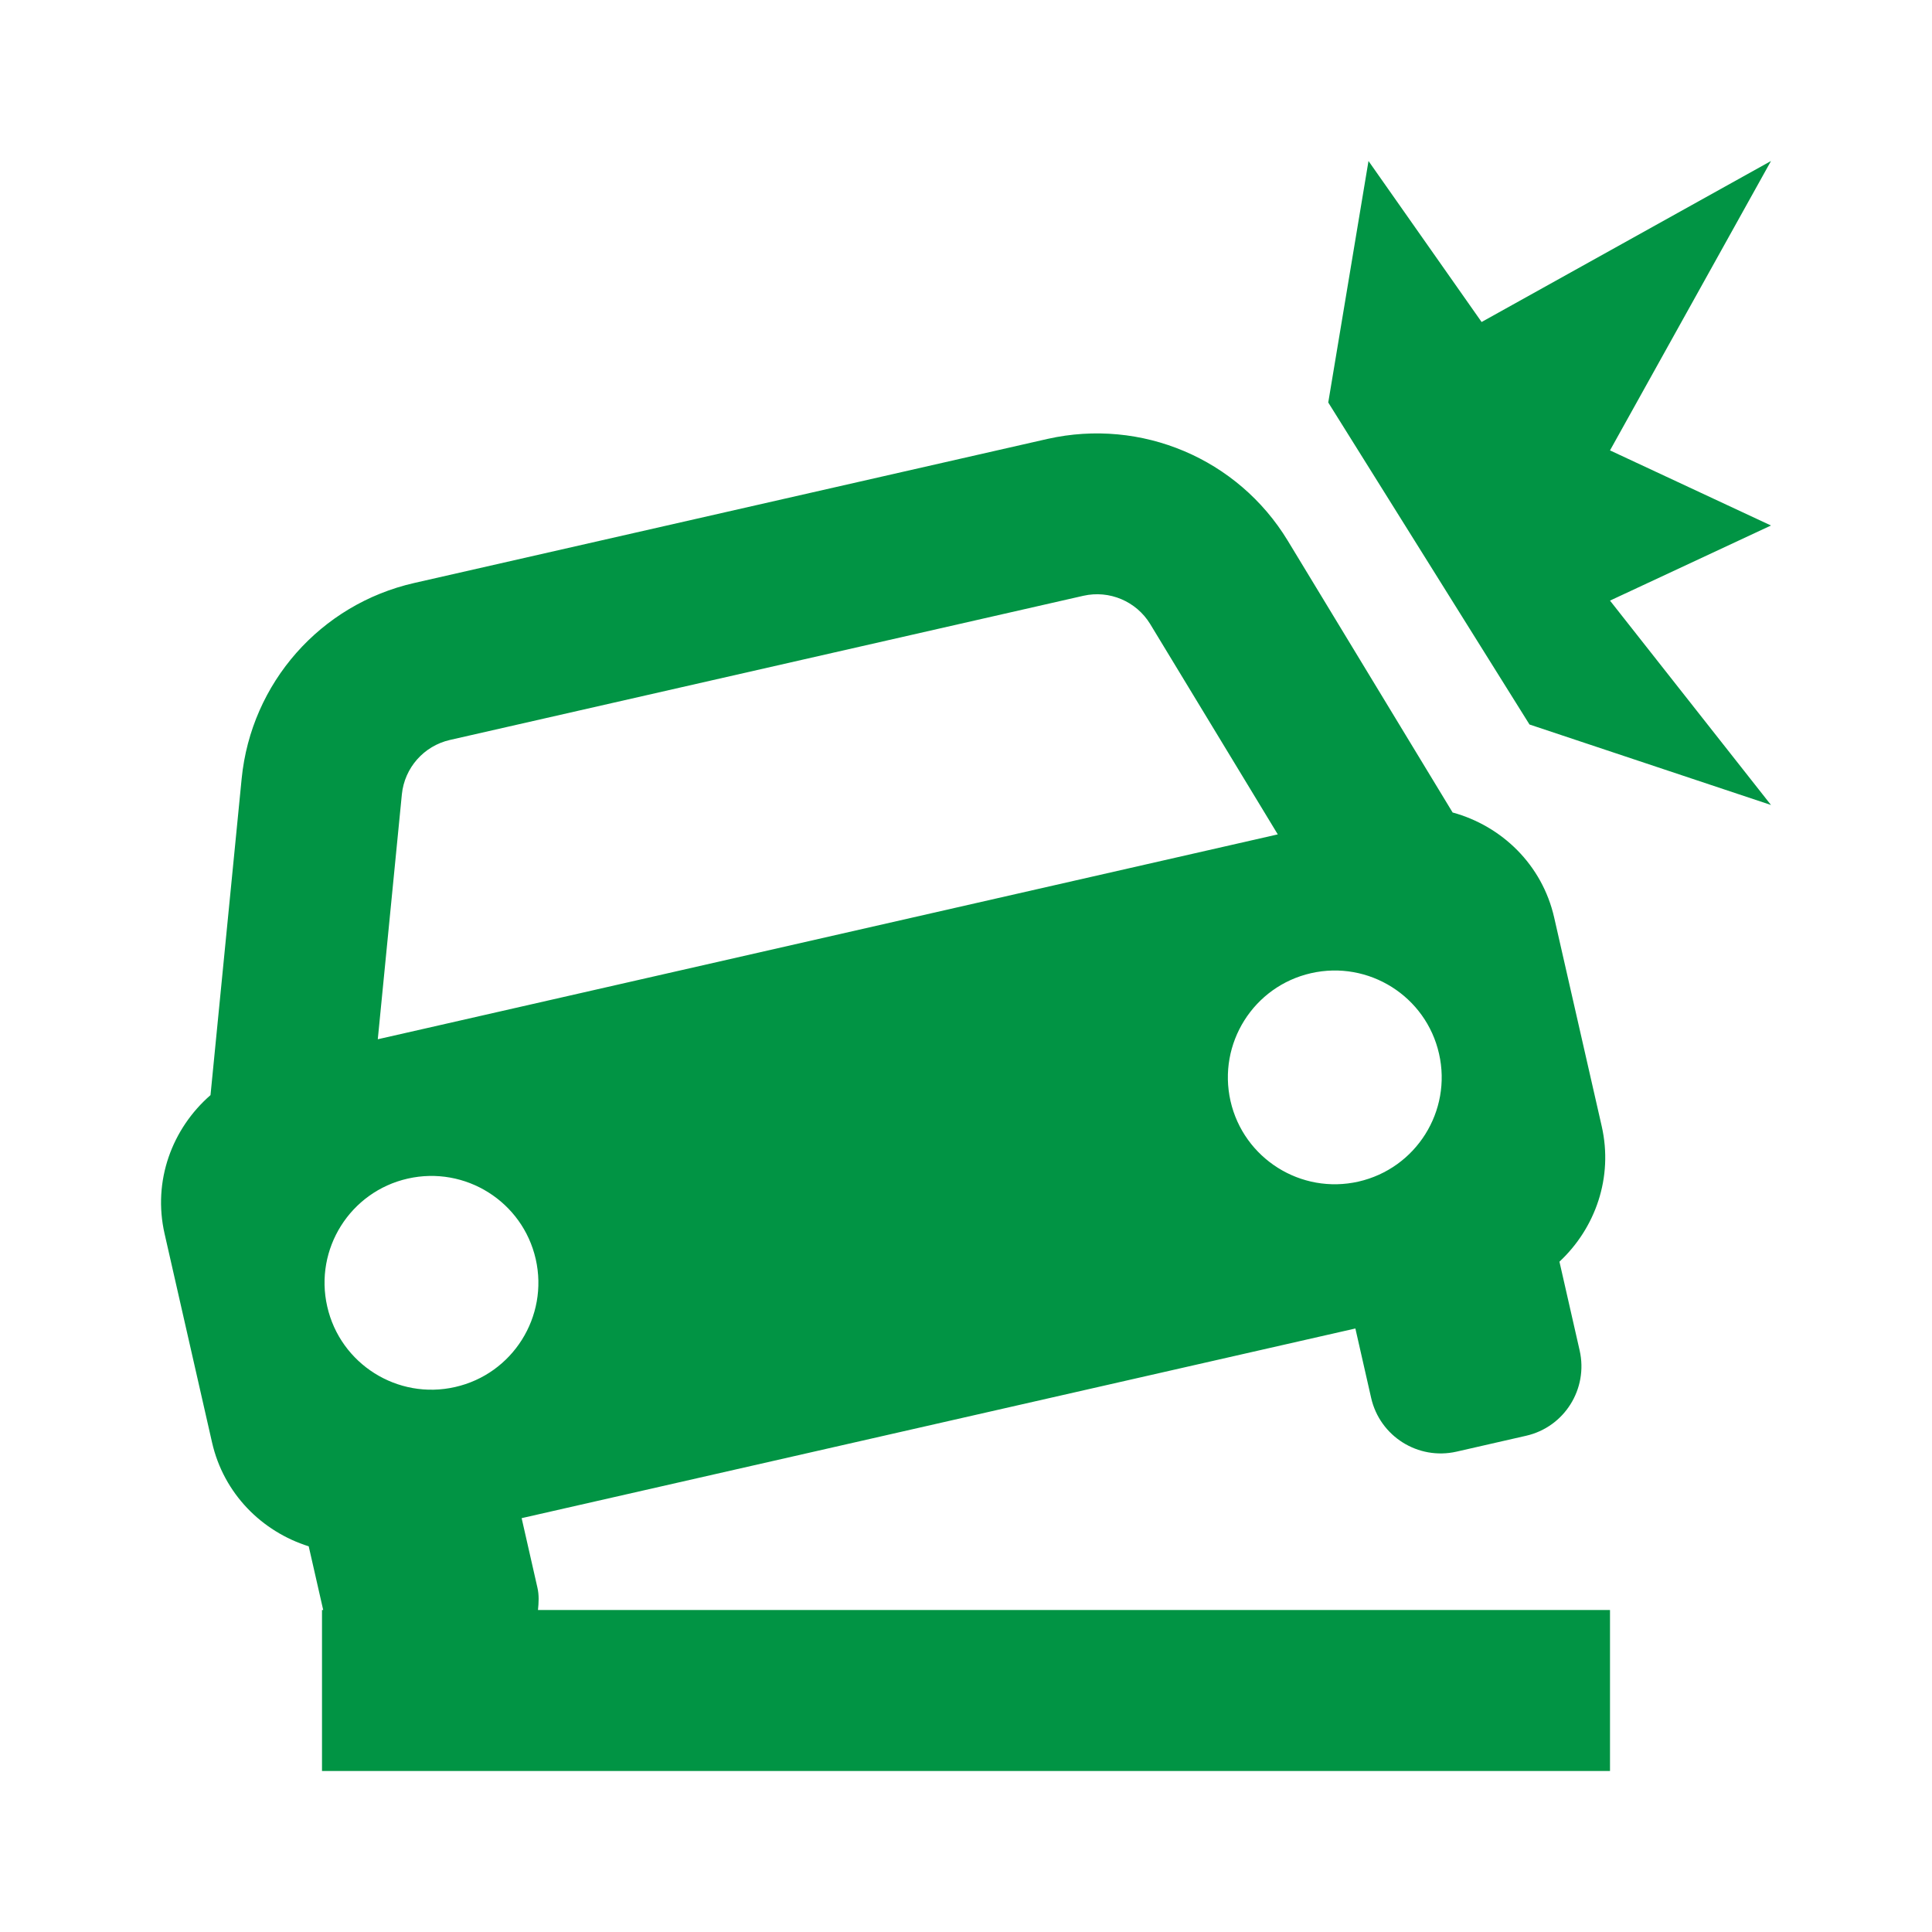 <svg width="24" height="24" viewBox="0 0 24 24" fill="none" xmlns="http://www.w3.org/2000/svg">
<path d="M2.634 17.918C2.779 18.555 3.253 19.026 3.835 19.209L4.015 20H4V22H20V20H6.683C6.692 19.909 6.698 19.816 6.676 19.722L6.48 18.859L16.837 16.503L17.033 17.366C17.142 17.843 17.616 18.141 18.093 18.033L18.956 17.836C19.434 17.728 19.731 17.253 19.623 16.776L19.372 15.673C19.818 15.257 20.042 14.627 19.897 13.99L19.307 11.4C19.158 10.741 18.655 10.26 18.045 10.093L15.996 6.715C15.376 5.696 14.178 5.191 13.014 5.452L5.146 7.242C3.981 7.507 3.12 8.483 3.002 9.672L2.615 13.604C2.138 14.019 1.894 14.669 2.045 15.328L2.634 17.918ZM5.654 17.23C4.94 17.393 4.227 16.945 4.065 16.23C3.902 15.515 4.35 14.803 5.065 14.641C5.78 14.479 6.492 14.926 6.655 15.641C6.817 16.356 6.369 17.068 5.654 17.23ZM16.876 14.678C16.161 14.841 15.449 14.392 15.286 13.678C15.124 12.963 15.572 12.251 16.287 12.089C17.002 11.927 17.714 12.375 17.876 13.089C18.039 13.803 17.591 14.515 16.876 14.678ZM5.589 9.192L13.458 7.401C13.781 7.328 14.115 7.469 14.288 7.752L15.873 10.365L15.307 10.494L5.261 12.781L4.693 12.91L4.992 9.868C5.025 9.538 5.265 9.266 5.589 9.192ZM18.405 4L17 2L16.5 5L19 9L22 10L20 7.461L22 6.528L20 5.595L22 2L18.405 4Z" fill="#019444"/>
</svg>
